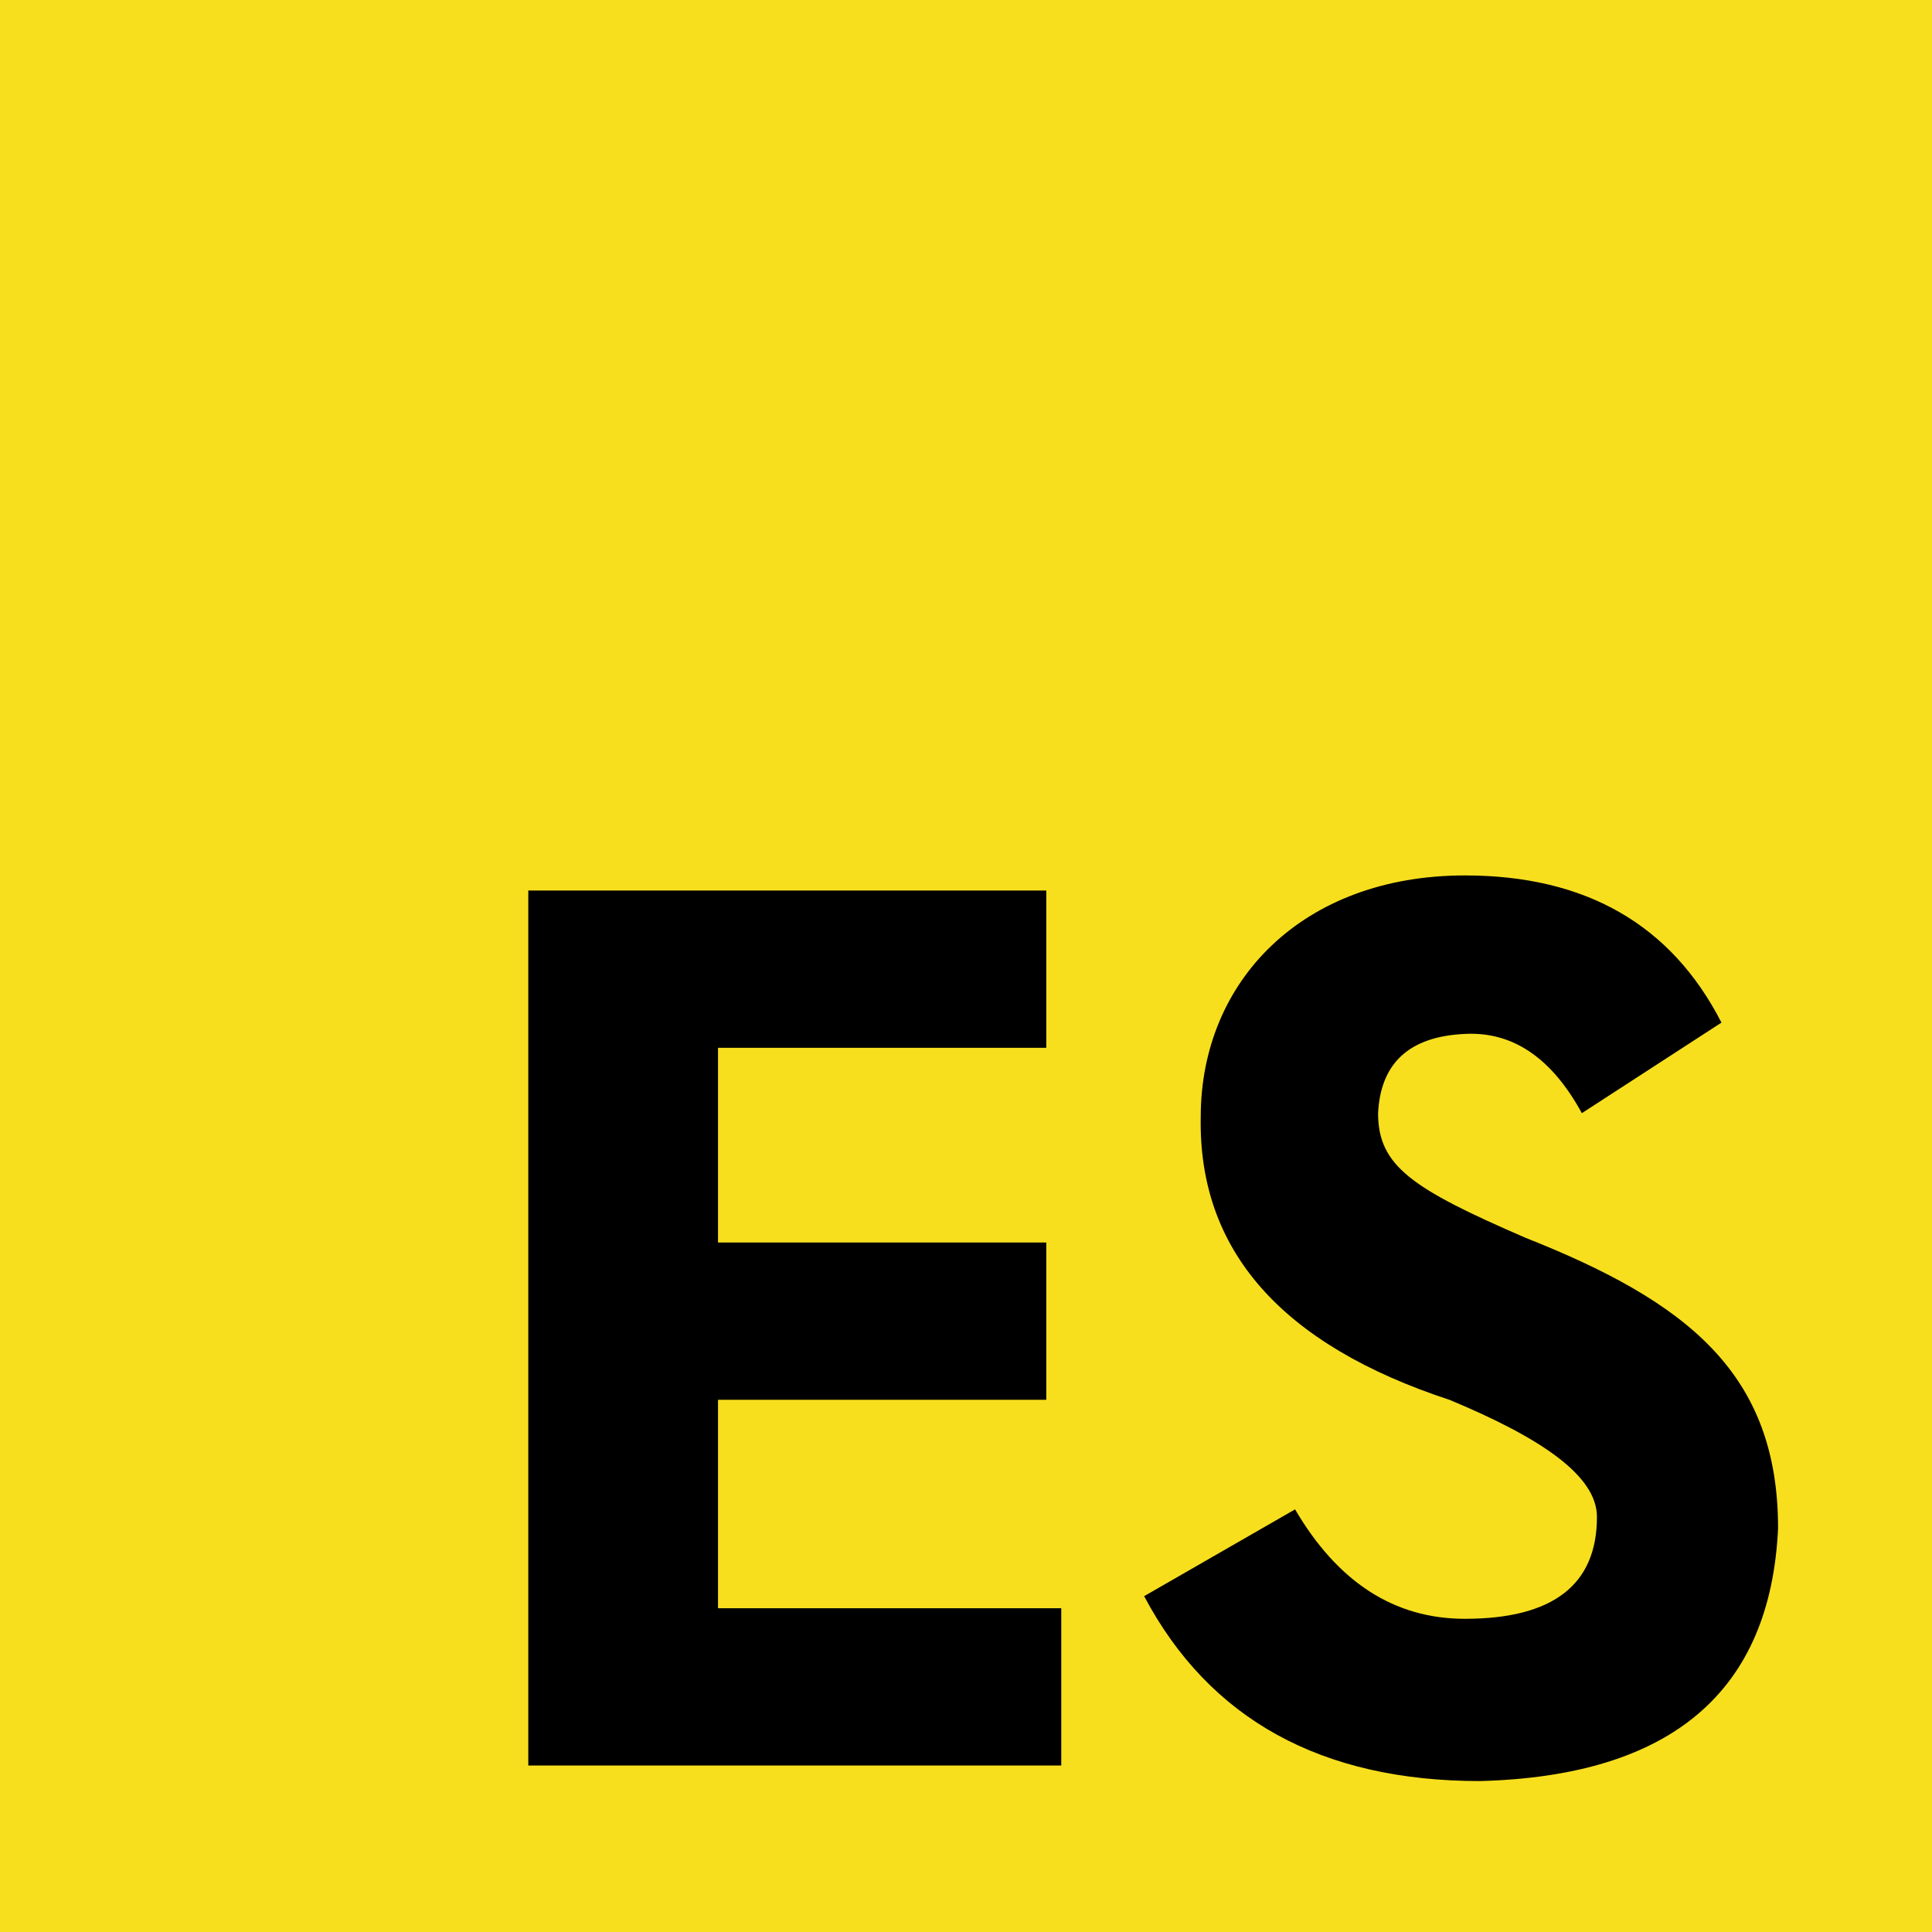 <svg width="256" height="256" viewBox="0 0 256 256" fill="none"
  xmlns="http://www.w3.org/2000/svg">
  <g clip-path="url(#clip0_17_117)">
    <rect width="256" height="256" fill="#F8DC3D"/>
    <path d="M0 0H256V256H0" fill="#F7DF1E"/>
    <path d="M171.603 200C177.27 209.667 184.77 214.5 194.103 214.5C205.77 214.5 211.603 210 211.603 201C211.603 195.5 204.103 190.5 192.103 185.5C169.77 178.167 158.77 165.667 159.103 148C159.103 130 172.603 116 194.103 116C210.103 116 221.437 122.5 228.103 135.5L209.603 147.5C205.603 140.167 200.437 136.667 194.103 137C186.77 137.333 182.937 140.833 182.603 147.5C182.603 154.5 187.103 157.5 202.103 164C223.603 172.5 235.603 182 235.603 202.5C234.603 224.167 221.437 235.333 196.103 236C175.103 236 160.27 227.833 151.603 211.5L171.603 200Z" fill="black"/>
    <path d="M140.622 233.939H70V118H138.637V138.839H95.139V164.64H138.637V185.479H95.139V213.1H140.622V233.939Z" fill="black"/>
  </g>
  <defs>
    <clipPath id="clip0_17_117">
      <rect width="256" height="256" fill="#EBEBEB"/>
    </clipPath>
  </defs>
</svg>
